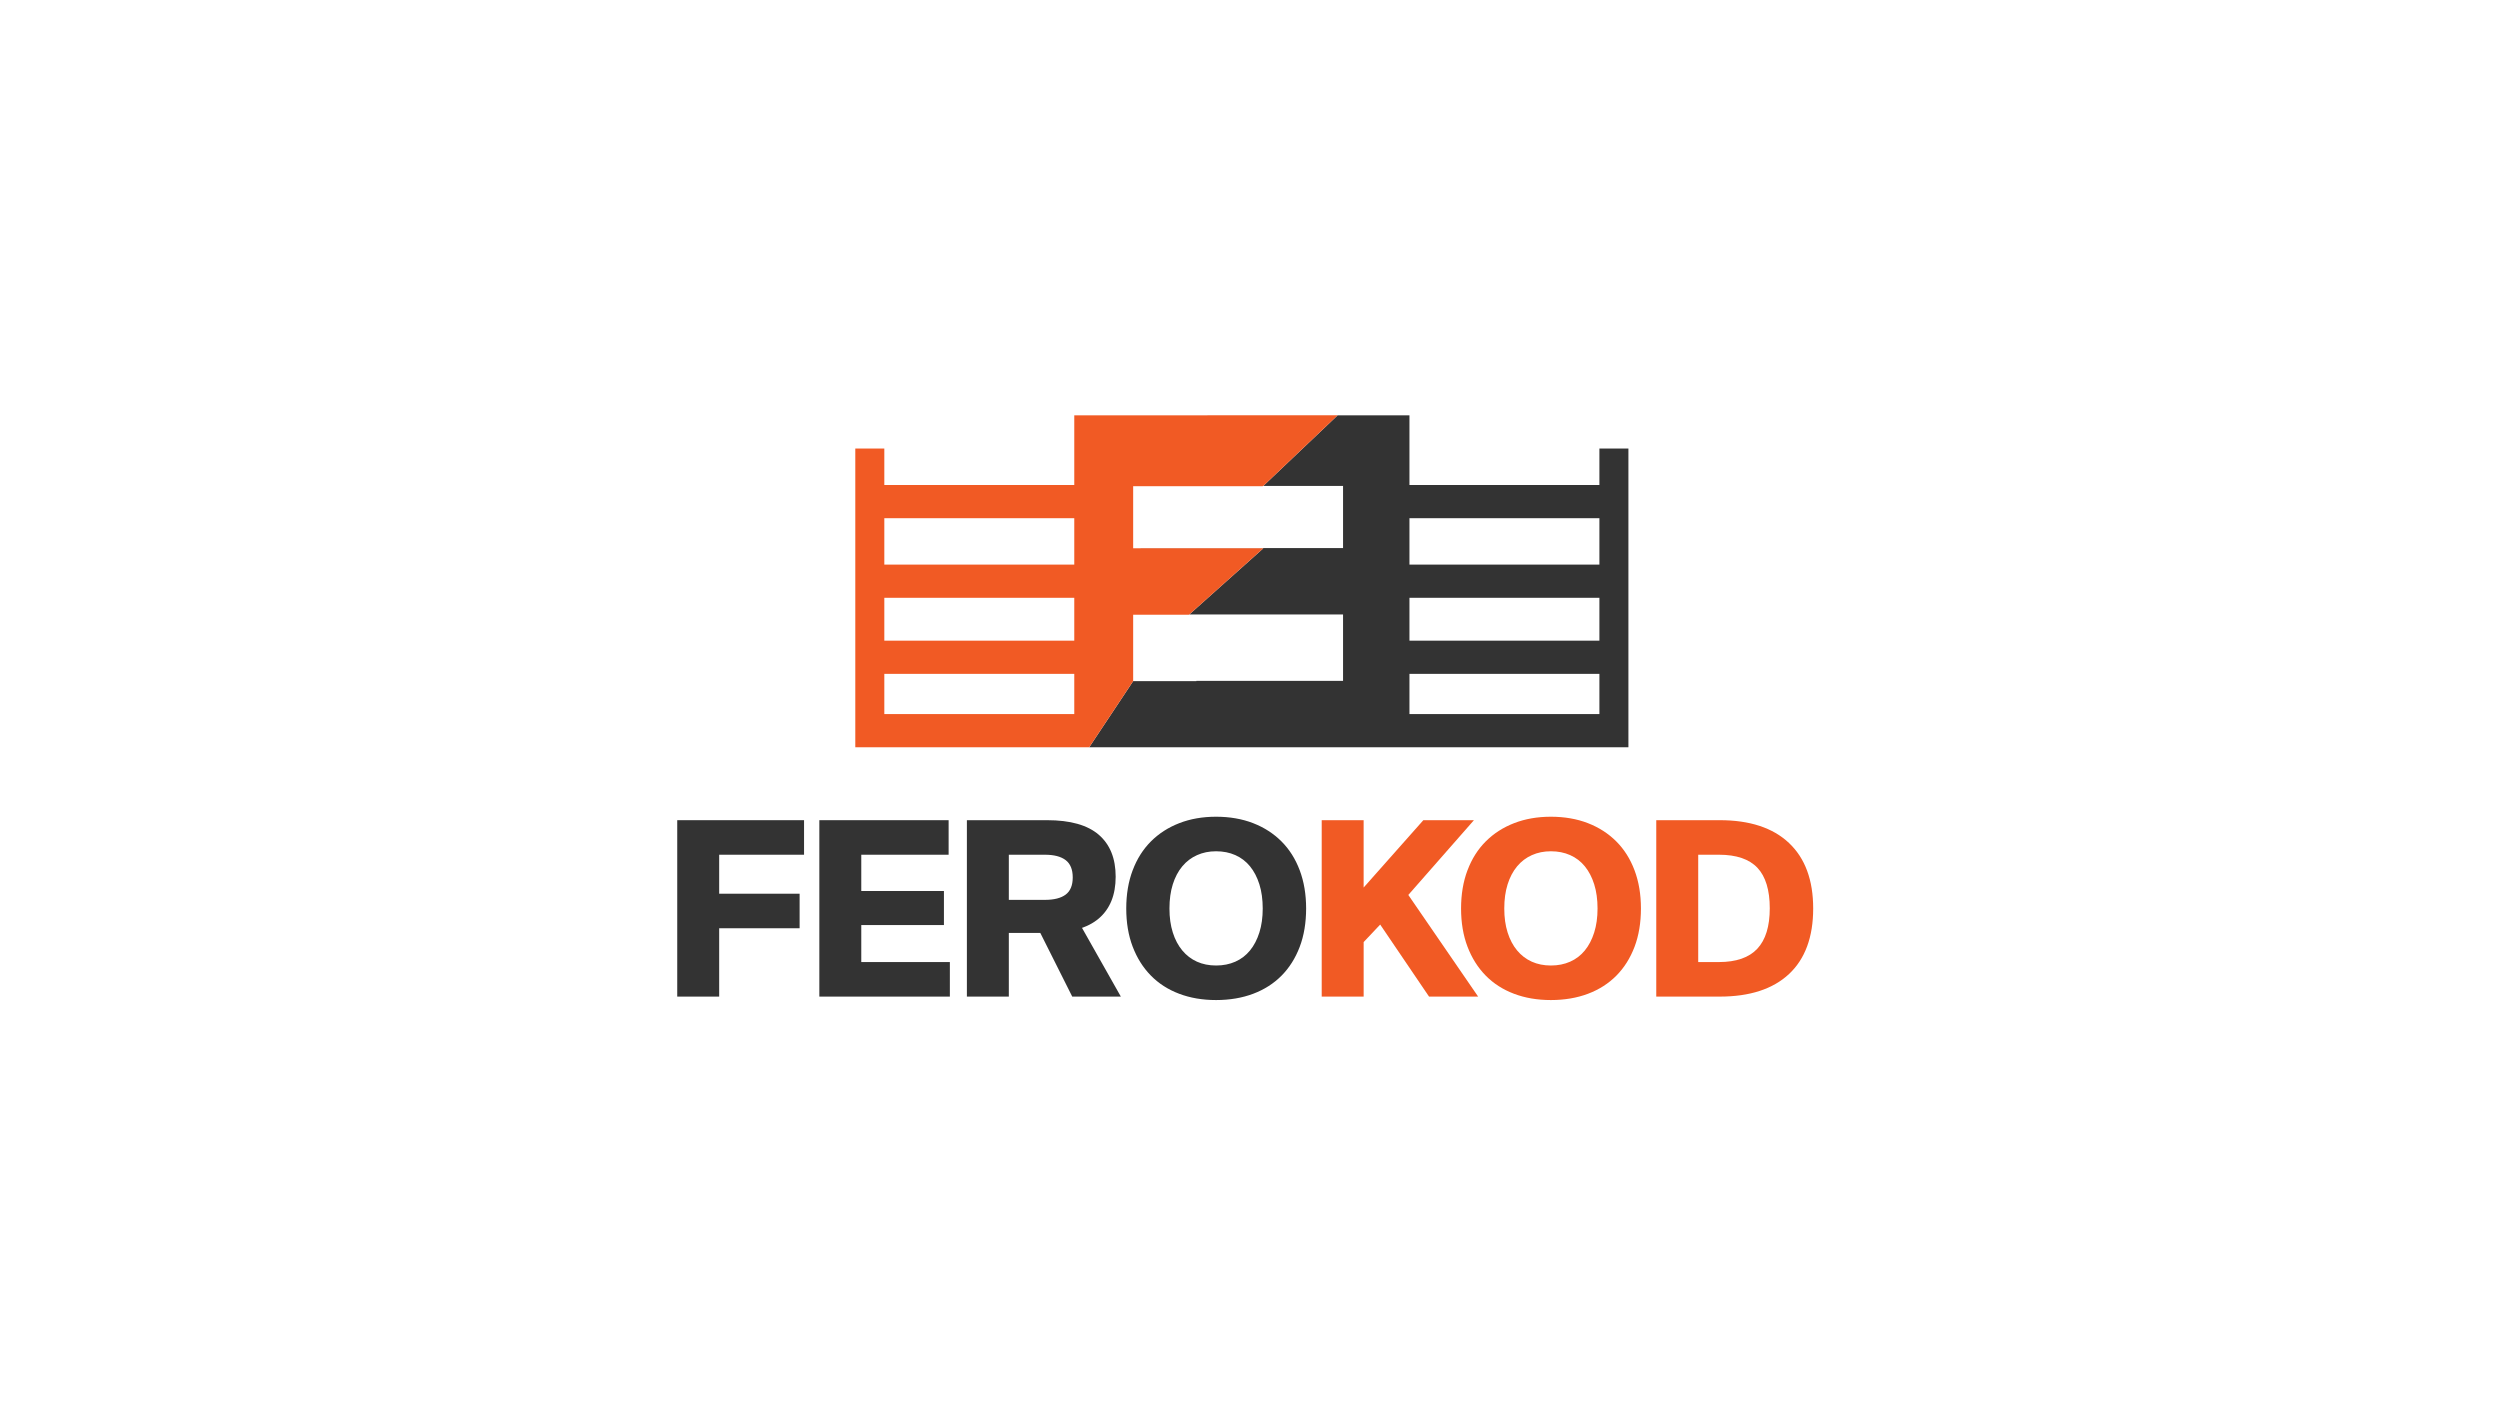 <?xml version="1.0" encoding="UTF-8"?>
<svg id="Layer_1" data-name="Layer 1" xmlns="http://www.w3.org/2000/svg" viewBox="0 0 1920 1080">
  <defs>
    <style>
      .cls-1 {
        fill: #f15a24;
      }

      .cls-2 {
        fill: #333;
      }
    </style>
  </defs>
  <g>
    <path class="cls-2" d="M520.11,629.9h97.4v26.53h-65.18v29.94h61.77v26.53h-61.77v52.49h-32.21v-135.49Z"/>
    <path class="cls-2" d="M629.25,629.9h99.29v26.53h-67.08v27.86h63.48v26.15h-63.48v28.42h68.03v26.53h-100.24v-135.49Z"/>
    <path class="cls-2" d="M742.57,629.9h61.58c17.81,0,31.04,3.73,39.7,11.18,8.65,7.46,12.98,18.19,12.98,32.21s-4.33,24.73-12.98,32.12c-8.65,7.39-21.89,11.09-39.7,11.09h-29.37v48.89h-32.21v-135.49ZM802.45,691.1c7.07,0,12.41-1.36,16.01-4.07,3.6-2.71,5.4-7.11,5.4-13.17s-1.8-10.48-5.4-13.26c-3.6-2.78-8.94-4.17-16.01-4.17h-27.67v34.68h27.67ZM795.06,708.73h33.73l32.02,56.66h-37.33l-28.42-56.66Z"/>
    <path class="cls-2" d="M869.91,668.36c3.28-8.72,7.96-16.11,14.02-22.17,6.06-6.06,13.33-10.74,21.79-14.02,8.46-3.28,17.87-4.93,28.23-4.93s19.96,1.64,28.42,4.93c8.46,3.29,15.73,7.96,21.79,14.02,6.06,6.06,10.74,13.45,14.02,22.17,3.28,8.72,4.93,18.51,4.93,29.37s-1.64,20.81-4.93,29.47c-3.29,8.65-7.93,16.01-13.93,22.08-6,6.06-13.26,10.71-21.79,13.93-8.53,3.22-18.04,4.83-28.52,4.83s-19.8-1.61-28.33-4.83c-8.53-3.22-15.79-7.89-21.79-14.02-6-6.13-10.64-13.52-13.93-22.17-3.29-8.65-4.93-18.41-4.93-29.28s1.64-20.66,4.93-29.37ZM900.7,716.12c1.71,5.43,4.14,10.04,7.3,13.83,3.16,3.79,6.92,6.67,11.27,8.62,4.36,1.96,9.25,2.94,14.69,2.94s10.36-.98,14.78-2.94c4.42-1.96,8.18-4.83,11.27-8.62,3.09-3.79,5.5-8.4,7.2-13.83,1.71-5.43,2.56-11.56,2.56-18.38s-.85-13.14-2.56-18.57c-1.71-5.43-4.11-10.04-7.2-13.83-3.1-3.79-6.85-6.66-11.27-8.62-4.42-1.96-9.35-2.94-14.78-2.94s-10.17.98-14.59,2.94c-4.42,1.96-8.21,4.83-11.37,8.62-3.16,3.79-5.59,8.4-7.3,13.83-1.71,5.43-2.56,11.62-2.56,18.57s.85,12.95,2.56,18.38Z"/>
    <path class="cls-1" d="M1015.06,629.9h32.21v51.73l45.86-51.73h38.85l-50.4,57.42,53.63,78.07h-37.71l-37.52-55.33-12.7,13.45v41.88h-32.21v-135.49Z"/>
    <path class="cls-1" d="M1127.05,668.36c3.28-8.72,7.96-16.11,14.02-22.17,6.06-6.06,13.33-10.74,21.79-14.02,8.46-3.28,17.87-4.93,28.23-4.93s19.96,1.64,28.42,4.93c8.46,3.29,15.73,7.96,21.79,14.02,6.06,6.06,10.74,13.45,14.02,22.17,3.28,8.72,4.93,18.51,4.93,29.37s-1.64,20.81-4.93,29.47c-3.29,8.65-7.93,16.01-13.93,22.08-6,6.06-13.26,10.71-21.79,13.93-8.53,3.22-18.04,4.83-28.52,4.83s-19.8-1.61-28.33-4.83c-8.53-3.22-15.79-7.89-21.79-14.02-6-6.13-10.64-13.52-13.93-22.17-3.29-8.65-4.93-18.41-4.93-29.28s1.64-20.66,4.93-29.37ZM1157.84,716.12c1.71,5.43,4.14,10.04,7.3,13.83,3.16,3.79,6.92,6.67,11.27,8.62,4.36,1.96,9.25,2.94,14.69,2.94s10.36-.98,14.78-2.94c4.42-1.96,8.18-4.83,11.27-8.62,3.09-3.79,5.5-8.4,7.2-13.83,1.71-5.43,2.56-11.56,2.56-18.38s-.85-13.14-2.56-18.57c-1.71-5.43-4.11-10.04-7.2-13.83-3.1-3.79-6.85-6.66-11.27-8.62-4.42-1.96-9.35-2.94-14.78-2.94s-10.17.98-14.59,2.94c-4.42,1.96-8.21,4.83-11.37,8.62-3.16,3.79-5.59,8.4-7.3,13.83-1.71,5.43-2.56,11.62-2.56,18.57s.85,12.95,2.56,18.38Z"/>
    <path class="cls-1" d="M1272.01,629.9h48.7c23.12,0,40.87,5.84,53.25,17.53,12.38,11.69,18.57,28.46,18.57,50.31s-6.19,38.75-18.57,50.31c-12.38,11.56-30.13,17.34-53.25,17.34h-48.7v-135.49ZM1320.14,738.86c13.26,0,23.08-3.41,29.47-10.23,6.38-6.82,9.57-17.18,9.57-31.08s-3.16-24.38-9.47-31.08c-6.32-6.69-16.17-10.04-29.56-10.04h-15.92v82.43h15.92Z"/>
  </g>
  <path class="cls-2" d="M1228.34,344.45v28.01h-145.88v-53.51h-55.16l-28.53,27.11-28.57,27.14h61.26v47.73h-155.43v.14h94.24l-28.57,25.54-28.34,25.32h118.1v50.99h-112.64v.17h-48.55v.02l-9.04,13.61-24.73,37.19h414.12v-229.46h-22.28ZM1228.34,548.42h-145.88v-30.89h145.88v30.89ZM1228.34,492.03h-145.88v-32.93h145.88v32.93ZM1228.34,433.6h-145.88v-35.64h145.88v35.64Z"/>
  <path class="cls-1" d="M927.34,318.92v.03h-102.3v53.51h-145.88v-28.01h-22.29v229.46h179.63l24.73-37.19,9.04-13.61v-50.97h42.86l.23-.21,28.34-25.32,28.57-25.54h-100v-47.68h99.51l.13-.19h.29l28.57-27.14,28.53-27.11.04-.03h-100ZM825.04,548.42h-145.88v-30.89h145.88v30.89ZM825.04,492.03h-145.88v-32.93h145.88v32.93ZM825.04,433.6h-145.88v-35.64h145.88v35.64Z"/>
</svg>